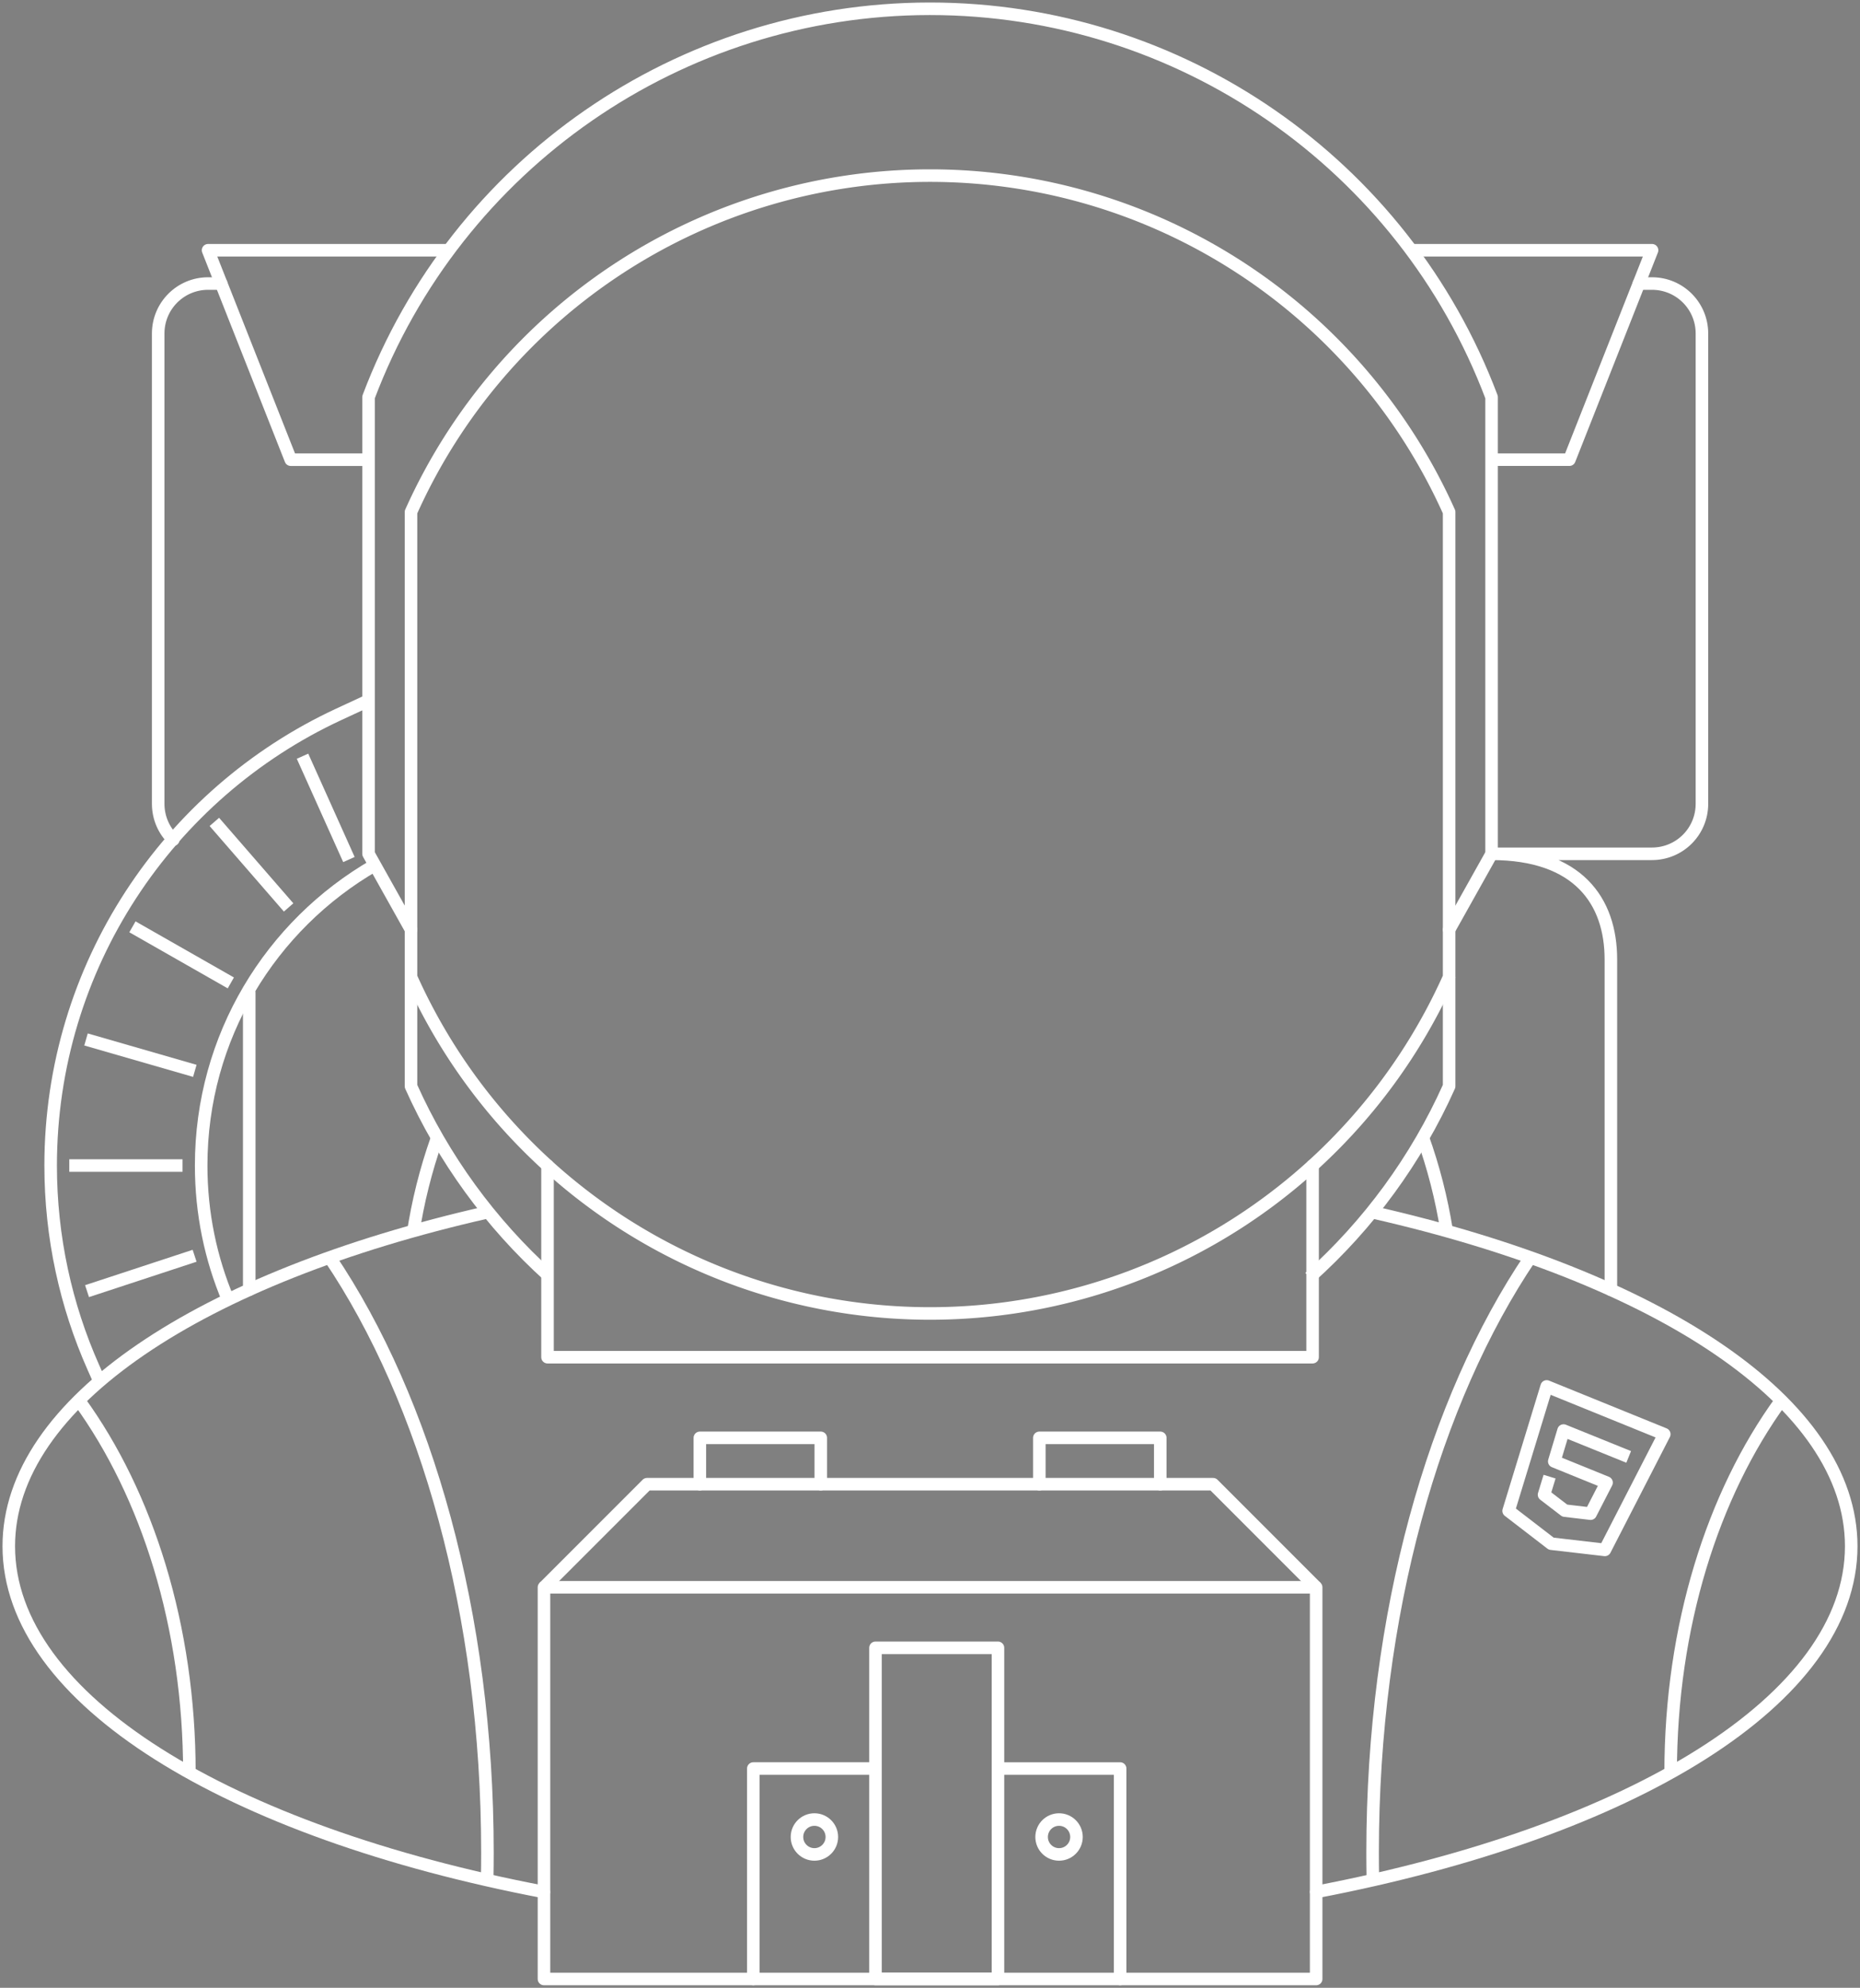 <?xml version="1.0" encoding="UTF-8" standalone="no"?>
<svg
   xmlns:dc="http://purl.org/dc/elements/1.1/"
   xmlns:cc="http://creativecommons.org/ns#"
   xmlns:rdf="http://www.w3.org/1999/02/22-rdf-syntax-ns#"
   xmlns:svg="http://www.w3.org/2000/svg"
   xmlns="http://www.w3.org/2000/svg"
   xmlns:sodipodi="http://sodipodi.sourceforge.net/DTD/sodipodi-0.dtd"
   xmlns:inkscape="http://www.inkscape.org/namespaces/inkscape"
   inkscape:version="1.0 (6e3e5246a0, 2020-05-07)"
   sodipodi:docname="astro.svg"
   id="svg1998"
   version="1.1"
   viewBox="0 0 148.284 158.409"
   height="158.409mm"
   width="148.284mm">
  <rect x="0" y="0" width="148.284" height="158.409" fill="#808080" stroke="none"/>
  <defs
     id="defs1992" />
  <sodipodi:namedview
     inkscape:snap-page="true"
     inkscape:snap-global="true"
     inkscape:snap-midpoints="true"
     inkscape:snap-intersection-paths="true"
     inkscape:window-maximized="1"
     inkscape:window-y="27"
     inkscape:window-x="0"
     inkscape:window-height="1016"
     inkscape:window-width="1920"
     inkscape:snap-smooth-nodes="true"
     inkscape:object-paths="true"
     inkscape:snap-object-midpoints="true"
     showguides="false"
     showgrid="false"
     inkscape:document-rotation="0"
     inkscape:current-layer="layer1"
     inkscape:document-units="mm"
     inkscape:cy="541.30336"
     inkscape:cx="250.17914"
     inkscape:zoom="0.70710678"
     inkscape:pageshadow="2"
     inkscape:pageopacity="0.0"
     borderopacity="1.0"
     bordercolor="#666666"
     pagecolor="#ffffff"
     id="base" />
  <g
     transform="translate(-30.858,-23.189)"
     id="layer1"
     inkscape:groupmode="layer"
     inkscape:label="Layer 1">
    <g
       transform="translate(-292.533)"
       id="g2902">
      <rect
         style="fill:#ffffff;fill-opacity:1;stroke:#475057;stroke-width:1.817;stroke-linecap:round;stroke-linejoin:round;stroke-miterlimit:4;stroke-dasharray:none;stroke-opacity:1"
         id="rect2815"
         width="123.072"
         height="45.446"
         x="37.048"
         y="37.752"
         ry="3.986" />
      <rect
         ry="1.464"
         y="35.101"
         x="41.024"
         height="16.689"
         width="115.118"
         id="rect2817"
         style="fill:#ffffff;fill-opacity:1;stroke:#475057;stroke-width:2;stroke-linecap:round;stroke-linejoin:round;stroke-miterlimit:4;stroke-dasharray:none;stroke-opacity:1" />
      <rect
         ry="7.471"
         y="83.198"
         x="44.25"
         height="38.741"
         width="108.666"
         id="rect2819"
         style="fill:none;stroke:#475057;stroke-width:2;stroke-linecap:round;stroke-linejoin:round;stroke-miterlimit:4;stroke-dasharray:none;stroke-opacity:1" />
      <circle
         r="41.702"
         cy="119.83"
         cx="98.584"
         id="circle2821"
         style="fill:none;stroke:#475057;stroke-width:2.016;stroke-linecap:round;stroke-linejoin:round;stroke-miterlimit:4;stroke-dasharray:none;stroke-opacity:1" />
      <ellipse
         rx="73.446"
         ry="30.338"
         style="fill:#ffffff;fill-opacity:1;stroke:#475057;stroke-width:2;stroke-linecap:round;stroke-linejoin:round;stroke-miterlimit:4;stroke-dasharray:none;stroke-opacity:1"
         id="ellipse2823"
         cx="98.584"
         cy="138.379" />
      <path
         transform="scale(0.265)"
         id="path2825"
         d="m 216.199,337.291 -12.793,-22.842 V 176.902 C 229.952,106.597 297.21,60.034 372.359,59.934 h 0.24 c 75.238,-8.2e-5 142.618,46.581 169.195,116.969 l -0.001,137.547 -12.792,22.842"
         style="fill:none;fill-opacity:1;stroke:#475057;stroke-width:7.559;stroke-linecap:round;stroke-linejoin:round;stroke-miterlimit:4;stroke-dasharray:none;stroke-opacity:1" />
      <path
         transform="scale(0.265)"
         d="m 216.199,314.449 v 70.023 a 171.361,171.361 0 0 0 76.551,81.596 h 159.699 a 171.361,171.361 0 0 0 76.553,-81.602 v -70.018 z"
         style="fill:#ffffff;fill-opacity:1;stroke:#475057;stroke-width:7.559;stroke-linecap:round;stroke-linejoin:round;stroke-miterlimit:4;stroke-dasharray:none;stroke-opacity:1"
         id="path2827" />
      <rect
         y="108.04"
         x="68.087"
         height="15.274"
         width="59.285"
         id="rect2829"
         style="fill:#ffffff;fill-opacity:1;stroke:#475057;stroke-width:2;stroke-linecap:round;stroke-linejoin:round;stroke-miterlimit:4;stroke-dasharray:none;stroke-opacity:1" />
      <path
         transform="scale(0.265)"
         d="M 372.6,110.178 A 171.361,171.361 0 0 0 216.199,211.516 V 351.562 A 171.361,171.361 0 0 0 372.6,452.9 171.361,171.361 0 0 0 529.002,351.557 V 211.516 A 171.361,171.361 0 0 0 372.6,110.178 Z"
         style="fill:#ffffff;fill-opacity:1;stroke:#475057;stroke-width:7.559;stroke-linecap:round;stroke-linejoin:round;stroke-miterlimit:4;stroke-dasharray:none;stroke-opacity:1"
         id="path2831" />
      <ellipse
         ry="40.822"
         rx="28.131"
         cy="156.423"
         cx="11.41"
         id="ellipse2833"
         style="fill:none;fill-opacity:1;stroke:#475057;stroke-width:2;stroke-linecap:round;stroke-linejoin:round;stroke-miterlimit:4;stroke-dasharray:none;stroke-opacity:1" />
      <ellipse
         rx="35.608"
         ry="62.177"
         style="fill:none;fill-opacity:1;stroke:#475057;stroke-width:2;stroke-linecap:round;stroke-linejoin:round;stroke-miterlimit:4;stroke-dasharray:none;stroke-opacity:1"
         id="ellipse2835"
         cx="27.696"
         cy="162.789" />
      <rect
         rx="3.3277391e-07"
         ry="3.3277391e-07"
         y="141.653"
         x="67.804"
         height="54.129"
         width="61.56"
         id="rect2837"
         style="fill:#ffffff;fill-opacity:1;stroke:#475057;stroke-width:2;stroke-linecap:round;stroke-linejoin:round;stroke-miterlimit:4;stroke-dasharray:none;stroke-opacity:1" />
      <path
         sodipodi:nodetypes="ccccc"
         id="path2839"
         d="m 76.021,133.435 -8.217,8.217 61.56,1e-5 -8.217,-8.217 z"
         style="fill:none;stroke:#475057;stroke-width:2;stroke-linecap:butt;stroke-linejoin:round;stroke-miterlimit:4;stroke-dasharray:none;stroke-opacity:1" />
      <ellipse
         transform="scale(-1,1)"
         style="fill:none;fill-opacity:1;stroke:#475057;stroke-width:2;stroke-linecap:round;stroke-linejoin:round;stroke-miterlimit:4;stroke-dasharray:none;stroke-opacity:1"
         id="ellipse2841"
         cx="-185.757"
         cy="156.423"
         rx="28.131"
         ry="40.822" />
      <ellipse
         transform="scale(-1,1)"
         rx="35.608"
         ry="62.177"
         style="fill:none;fill-opacity:1;stroke:#475057;stroke-width:2;stroke-linecap:round;stroke-linejoin:round;stroke-miterlimit:4;stroke-dasharray:none;stroke-opacity:1"
         id="ellipse2843"
         cx="-169.472"
         cy="162.789" />
      <rect
         ry="3.3277439e-07"
         rx="3.3277439e-07"
         y="129.741"
         x="107.296"
         height="3.694"
         width="9.64"
         id="rect2845"
         style="fill:#ffffff;fill-opacity:1;stroke:#475057;stroke-width:2;stroke-linecap:round;stroke-linejoin:round;stroke-miterlimit:4;stroke-dasharray:none;stroke-opacity:1" />
      <rect
         transform="scale(-1,1)"
         style="fill:#ffffff;fill-opacity:1;stroke:#475057;stroke-width:2;stroke-linecap:round;stroke-linejoin:round;stroke-miterlimit:4;stroke-dasharray:none;stroke-opacity:1"
         id="rect2847"
         width="9.64"
         height="3.694"
         x="-89.872"
         y="129.741"
         rx="3.3277439e-07"
         ry="3.3277439e-07" />
      <rect
         ry="3.3817625e-07"
         rx="9.9677004e-07"
         y="156.094"
         x="84.493"
         height="39.687"
         width="29.244"
         id="rect2849"
         style="fill:#ffffff;fill-opacity:1;stroke:#475057;stroke-width:2;stroke-linecap:round;stroke-linejoin:round;stroke-miterlimit:4;stroke-dasharray:none;stroke-opacity:1" />
      <rect
         ry="4.2014534e-07"
         rx="3.3277439e-07"
         y="146.475"
         x="94.234"
         height="49.307"
         width="9.763"
         id="rect2851"
         style="fill:#ffffff;fill-opacity:1;stroke:#475057;stroke-width:2;stroke-linecap:round;stroke-linejoin:round;stroke-miterlimit:4;stroke-dasharray:none;stroke-opacity:1" />
      <circle
         r="1.39"
         cy="161.549"
         cx="89.364"
         id="circle2853"
         style="fill:#475057;fill-opacity:1;stroke:none;stroke-width:2;stroke-linecap:round;stroke-linejoin:round;stroke-miterlimit:4;stroke-dasharray:none;stroke-opacity:1" />
      <circle
         style="fill:#475057;fill-opacity:1;stroke:none;stroke-width:2;stroke-linecap:round;stroke-linejoin:round;stroke-miterlimit:4;stroke-dasharray:none;stroke-opacity:1"
         id="circle2855"
         cx="108.867"
         cy="161.549"
         r="1.39" />
      <circle
         style="fill:#475057;fill-opacity:1;stroke:none;stroke-width:2;stroke-linecap:round;stroke-linejoin:round;stroke-miterlimit:4;stroke-dasharray:none;stroke-opacity:1"
         id="circle2857"
         cx="89.364"
         cy="175.938"
         r="1.39" />
      <circle
         r="1.39"
         cy="175.938"
         cx="108.867"
         id="circle2859"
         style="fill:#475057;fill-opacity:1;stroke:none;stroke-width:2;stroke-linecap:round;stroke-linejoin:round;stroke-miterlimit:4;stroke-dasharray:none;stroke-opacity:1" />
      <circle
         r="1.39"
         cy="190.109"
         cx="89.364"
         id="circle2861"
         style="fill:#475057;fill-opacity:1;stroke:none;stroke-width:2;stroke-linecap:round;stroke-linejoin:round;stroke-miterlimit:4;stroke-dasharray:none;stroke-opacity:1" />
      <circle
         style="fill:#475057;fill-opacity:1;stroke:none;stroke-width:2;stroke-linecap:round;stroke-linejoin:round;stroke-miterlimit:4;stroke-dasharray:none;stroke-opacity:1"
         id="circle2863"
         cx="108.867"
         cy="190.109"
         r="1.39" />
      <ellipse
         cy="162.789"
         cx="-169.472"
         id="ellipse2865"
         style="fill:none;fill-opacity:1;stroke:#475057;stroke-width:2;stroke-linecap:round;stroke-linejoin:round;stroke-miterlimit:4;stroke-dasharray:none;stroke-opacity:1"
         ry="62.177"
         rx="35.608"
         transform="scale(-1,1)" />
      <g
         transform="rotate(19.584,173.876,119.649)"
         id="g2871">
        <path
           style="fill:none;stroke:#475057;stroke-width:2;stroke-linejoin:round;stroke-miterlimit:4;stroke-dasharray:none;stroke-opacity:1"
           id="path2867"
           d="m 156.657,149.164 6.119,-1.695 1.358,-15.234 h -14.929 l 1.358,15.242 z"
           fill="#e44d26" />
        <path
           id="path2869"
           d="m 153.509,141.934 0.198,2.214 2.963,0.815 2.948,-0.811 0.367,-4.088 h -6.64 l -0.352,-3.77 8.265,-0.009"
           style="fill:none;stroke:#475057;stroke-width:2;stroke-linecap:butt;stroke-linejoin:round;stroke-miterlimit:4;stroke-dasharray:none;stroke-opacity:1" />
      </g>
    </g>
    <g
       style="stroke-width:1;stroke-miterlimit:4;stroke-dasharray:none;fill:none;stroke:#ffffff;stroke-opacity:1"
       id="g3396">
      <path
         style="color:#000000;font-style:normal;font-variant:normal;font-weight:normal;font-stretch:normal;font-size:medium;line-height:normal;font-family:sans-serif;font-variant-ligatures:normal;font-variant-position:normal;font-variant-caps:normal;font-variant-numeric:normal;font-variant-alternates:normal;font-variant-east-asian:normal;font-feature-settings:normal;font-variation-settings:normal;text-indent:0;text-align:start;text-decoration:none;text-decoration-line:none;text-decoration-style:solid;text-decoration-color:#000000;letter-spacing:normal;word-spacing:normal;text-transform:none;writing-mode:lr-tb;direction:ltr;text-orientation:mixed;dominant-baseline:auto;baseline-shift:baseline;text-anchor:start;white-space:normal;shape-padding:0;shape-margin:0;inline-size:0;clip-rule:nonzero;display:inline;overflow:visible;visibility:visible;isolation:auto;mix-blend-mode:normal;color-interpolation:sRGB;color-interpolation-filters:linearRGB;solid-color:#000000;solid-opacity:1;vector-effect:none;fill:none;fill-opacity:1;fill-rule:nonzero;stroke:#ffffff;stroke-width:1;stroke-linecap:butt;stroke-linejoin:round;stroke-miterlimit:4;stroke-dasharray:none;stroke-dashoffset:0;stroke-opacity:1;color-rendering:auto;image-rendering:auto;shape-rendering:auto;text-rendering:auto;enable-background:accumulate;stop-color:#000000"
         d="m 60.29,78.992 -2.437,1.13 c -13.568,6.295 -22.957,20.074 -22.957,35.951 0,5.704 1.215,11.16 3.4,16.076 l 0.486,1.095"
         id="path3043" />
      <path
         style="color:#000000;font-style:normal;font-variant:normal;font-weight:normal;font-stretch:normal;font-size:medium;line-height:normal;font-family:sans-serif;font-variant-ligatures:normal;font-variant-position:normal;font-variant-caps:normal;font-variant-numeric:normal;font-variant-alternates:normal;font-variant-east-asian:normal;font-feature-settings:normal;font-variation-settings:normal;text-indent:0;text-align:start;text-decoration:none;text-decoration-line:none;text-decoration-style:solid;text-decoration-color:#000000;letter-spacing:normal;word-spacing:normal;text-transform:none;writing-mode:lr-tb;direction:ltr;text-orientation:mixed;dominant-baseline:auto;baseline-shift:baseline;text-anchor:start;white-space:normal;shape-padding:0;shape-margin:0;inline-size:0;clip-rule:nonzero;display:inline;overflow:visible;visibility:visible;isolation:auto;mix-blend-mode:normal;color-interpolation:sRGB;color-interpolation-filters:linearRGB;solid-color:#000000;solid-opacity:1;vector-effect:none;fill:none;fill-opacity:1;fill-rule:nonzero;stroke:#ffffff;stroke-width:1;stroke-linecap:butt;stroke-linejoin:round;stroke-miterlimit:4;stroke-dasharray:none;stroke-dashoffset:0;stroke-opacity:1;color-rendering:auto;image-rendering:auto;shape-rendering:auto;text-rendering:auto;enable-background:accumulate;stop-color:#000000"
         d="m 49.054,126.797 c -1.39,-3.293 -2.159,-6.903 -2.159,-10.725 0,-10.268 5.564,-19.158 13.811,-23.923"
         id="path3039" />
      <path
         id="path2971"
         d="m 135.785,173.962 c 25.184,-4.81 42.657,-15.338 42.657,-27.552 0,-11.465 -15.396,-21.445 -38.115,-26.604"
         style="fill:none;fill-opacity:1;stroke:#ffffff;stroke-width:1;stroke-linecap:round;stroke-linejoin:round;stroke-miterlimit:4;stroke-dasharray:none;stroke-opacity:1" />
      <path
         id="path2994"
         d="m 86.652,141.467 v -3.694 h 9.64 v 0 3.694 0"
         style="fill:none;fill-opacity:1;stroke:#ffffff;stroke-width:1;stroke-linecap:round;stroke-linejoin:round;stroke-miterlimit:4;stroke-dasharray:none;stroke-opacity:1" />
      <path
         style="fill:none;stroke:#ffffff;stroke-width:1;stroke-linecap:round;stroke-linejoin:round;stroke-miterlimit:4;stroke-dasharray:none;stroke-opacity:1"
         d="M 159.281,125.971 V 99.64 c 0,-4.628 -2.6,-8.41 -9.51,-8.41 l 12.784,-10e-7 c 2.208,0 3.986,-1.778 3.986,-3.986 V 49.77 c 0,-2.208 -1.778,-3.986 -3.986,-3.986 h -1.038"
         id="path2929"
         sodipodi:nodetypes="cscssssc" />
      <path
         style="fill:none;stroke:#ffffff;stroke-width:1;stroke-linecap:butt;stroke-linejoin:round;stroke-miterlimit:4;stroke-dasharray:none;stroke-opacity:1"
         d="m 144.282,113.817 c 0.854,2.388 1.496,4.877 1.905,7.443"
         id="path2943" />
      <path
         style="fill:none;stroke:#ffffff;stroke-width:1;stroke-linecap:butt;stroke-linejoin:round;stroke-miterlimit:4;stroke-dasharray:none;stroke-opacity:1"
         d="m 63.772,121.586 c 0.397,-2.63 1.039,-5.179 1.903,-7.623"
         id="path2586" />
      <path
         style="fill:none;fill-opacity:1;stroke:#ffffff;stroke-width:1;stroke-linecap:round;stroke-linejoin:round;stroke-miterlimit:4;stroke-dasharray:none;stroke-opacity:1"
         d="m 74.215,173.962 c -25.184,-4.81 -42.657,-15.338 -42.657,-27.552 -3e-6,-11.465 15.396,-21.445 38.115,-26.604"
         id="path2967" />
      <path
         style="fill:none;fill-opacity:1;stroke:#ffffff;stroke-width:1;stroke-linecap:round;stroke-linejoin:round;stroke-miterlimit:4;stroke-dasharray:none;stroke-opacity:1"
         d="M 63.624,97.273 60.239,91.23 V 54.837 c 7.024,-18.602 24.819,-30.921 44.702,-30.948 h 0.064 c 19.907,-2.2e-5 37.734,12.325 44.766,30.948 l -2.7e-4,36.393 -3.385,6.044"
         id="path2813" />
      <path
         style="fill:none;fill-opacity:1;stroke:#ffffff;stroke-width:1;stroke-linecap:butt;stroke-linejoin:round;stroke-miterlimit:4;stroke-dasharray:none;stroke-opacity:1"
         d="m 135.258,124.999 c 4.707,-4.217 8.512,-9.4 11.128,-15.244 v -8.707"
         id="path2960" />
      <path
         style="fill:none;fill-opacity:1;stroke:#ffffff;stroke-width:1;stroke-linecap:butt;stroke-linejoin:round;stroke-miterlimit:4;stroke-dasharray:none;stroke-opacity:1"
         d="m 63.624,101.049 v 8.707 c 2.591,5.786 6.347,10.925 10.992,15.12"
         id="path2592" />
      <path
         style="fill:none;fill-opacity:1;stroke:#ffffff;stroke-width:1;stroke-linecap:round;stroke-linejoin:round;stroke-miterlimit:4;stroke-dasharray:none;stroke-opacity:1"
         d="m 135.501,116.072 v 15.274 H 74.508 v -15.274"
         id="path2954" />
      <path
         id="path2561"
         style="fill:none;fill-opacity:1;stroke:#ffffff;stroke-width:1;stroke-linecap:round;stroke-linejoin:round;stroke-miterlimit:4;stroke-dasharray:none;stroke-opacity:1"
         d="M 105.005,37.183 A 45.339,45.339 0 0 0 63.624,63.995 v 37.054 a 45.339,45.339 0 0 0 41.381,26.812 45.339,45.339 0 0 0 41.381,-26.814 V 63.995 A 45.339,45.339 0 0 0 105.005,37.183 Z" />
      <path
         id="rect2614"
         style="fill:none;fill-opacity:1;stroke:#ffffff;stroke-width:1;stroke-linecap:round;stroke-linejoin:round;stroke-miterlimit:4;stroke-dasharray:none;stroke-opacity:1"
         d="m 74.225,149.684 v 31.214 h 61.56 v -31.214 z" />
      <path
         style="fill:none;stroke:#ffffff;stroke-width:1;stroke-linecap:butt;stroke-linejoin:round;stroke-miterlimit:4;stroke-dasharray:none;stroke-opacity:1"
         d="m 135.785,149.684 -8.217,-8.217 H 82.442 l -8.217,8.217"
         id="path2998" />
      <path
         style="fill:none;fill-opacity:1;stroke:#ffffff;stroke-width:1;stroke-linecap:butt;stroke-linejoin:round;stroke-miterlimit:4;stroke-dasharray:none;stroke-dashoffset:0;stroke-opacity:1"
         d="m 172.817,134.84 c -5.401,7.439 -8.77,17.956 -8.77,29.615"
         id="path3003" />
      <path
         id="ellipse2660"
         style="fill:none;fill-opacity:1;stroke:#ffffff;stroke-width:1;stroke-linecap:butt;stroke-linejoin:round;stroke-miterlimit:4;stroke-dasharray:none;stroke-dashoffset:0;stroke-opacity:1"
         d="m 152.872,123.384 c -7.7,11.405 -12.587,28.425 -12.587,47.437 -10e-6,0.7 0.007,1.397 0.02,2.092"
         sodipodi:nodetypes="ccc" />
      <path
         style="fill:none;fill-opacity:1;stroke:#ffffff;stroke-width:1;stroke-linecap:round;stroke-linejoin:round;stroke-miterlimit:4;stroke-dasharray:none;stroke-opacity:1"
         d="m 113.717,141.467 v -3.694 h 9.64 v 0 3.694 0"
         id="path2992" />
      <path
         style="fill:none;fill-opacity:1;stroke:#ffffff;stroke-width:1;stroke-linecap:round;stroke-linejoin:round;stroke-miterlimit:4;stroke-dasharray:none;stroke-opacity:1"
         d="m 90.914,180.898 v -16.772 h 10e-7 9.62"
         id="path2982"
         sodipodi:nodetypes="cccc" />
      <path
         style="fill:none;fill-opacity:1;stroke:#ffffff;stroke-width:1;stroke-linecap:round;stroke-linejoin:round;stroke-miterlimit:4;stroke-dasharray:none;stroke-opacity:1"
         d="m 110.472,164.126 h 9.686 v 0 16.772"
         id="path2976"
         sodipodi:nodetypes="cccc" />
      <path
         id="path2987"
         style="fill:none;fill-opacity:1;stroke:#ffffff;stroke-width:1;stroke-linecap:round;stroke-linejoin:round;stroke-miterlimit:4;stroke-dasharray:none;stroke-opacity:1"
         d="m 100.655,154.506 v 26.392 h 9.763 v -26.392 z" />
      <circle
         style="fill:none;fill-opacity:1;stroke:#ffffff;stroke-width:1;stroke-linecap:round;stroke-linejoin:round;stroke-miterlimit:4;stroke-dasharray:none;stroke-opacity:1"
         id="path2682"
         cx="95.785"
         cy="169.581"
         r="1.39" />
      <circle
         r="1.39"
         cy="169.581"
         cx="115.288"
         id="circle2684"
         style="fill:none;fill-opacity:1;stroke:#ffffff;stroke-width:1;stroke-linecap:round;stroke-linejoin:round;stroke-miterlimit:4;stroke-dasharray:none;stroke-opacity:1" />
      <g
         id="g2807"
         transform="matrix(0.628,0.255,-0.255,0.628,94.183,12.585)"
         style="fill:none;stroke:#ffffff;stroke-width:1.475;stroke-miterlimit:4;stroke-dasharray:none;stroke-opacity:1">
        <path
           fill="#e44d26"
           d="m 156.657,149.164 6.119,-1.695 1.358,-15.234 h -14.929 l 1.358,15.242 z"
           id="path2788"
           style="fill:none;stroke:#ffffff;stroke-width:1.475;stroke-linejoin:round;stroke-miterlimit:4;stroke-dasharray:none;stroke-opacity:1" />
        <path
           style="fill:none;stroke:#ffffff;stroke-width:1.475;stroke-linecap:butt;stroke-linejoin:round;stroke-miterlimit:4;stroke-dasharray:none;stroke-opacity:1"
           d="m 153.509,141.934 0.198,2.214 2.963,0.815 2.948,-0.811 0.367,-4.088 h -6.64 l -0.352,-3.77 8.265,-0.009"
           id="path2790" />
      </g>
      <path
         style="fill:none;stroke:#ffffff;stroke-width:1;stroke-linecap:butt;stroke-linejoin:round;stroke-miterlimit:4;stroke-dasharray:none;stroke-opacity:1"
         d="m 60.239,59.822 h -6.202 L 47.445,43.132 h 19.198"
         id="path2907" />
      <path
         style="fill:none;stroke:#ffffff;stroke-width:1;stroke-linecap:butt;stroke-linejoin:round;stroke-miterlimit:4;stroke-dasharray:none;stroke-opacity:1"
         d="m 143.366,43.132 h 19.198 l -6.591,16.689 h -6.202"
         id="path2909" />
      <path
         style="fill:none;stroke:#ffffff;stroke-width:1;stroke-linecap:round;stroke-linejoin:round;stroke-miterlimit:4;stroke-dasharray:none;stroke-opacity:1"
         d="M 44.674,90.104 C 43.93,89.381 43.469,88.368 43.469,87.244 V 49.77 c 0,-2.208 1.778,-3.986 3.986,-3.986 h 1.038"
         id="path3047" />
      <path
         style="fill:none;stroke:#ffffff;stroke-width:1;stroke-linecap:round;stroke-linejoin:round;stroke-miterlimit:4;stroke-dasharray:none;stroke-opacity:1"
         d="M 50.728,125.971 V 102.29"
         id="path2932" />
      <path
         id="path3022"
         d="m 37.186,134.84 c 5.401,7.439 8.77,17.956 8.77,29.615"
         style="fill:none;fill-opacity:1;stroke:#ffffff;stroke-width:1;stroke-linecap:butt;stroke-linejoin:round;stroke-miterlimit:4;stroke-dasharray:none;stroke-dashoffset:0;stroke-opacity:1" />
      <path
         sodipodi:nodetypes="ccc"
         d="m 57.131,123.384 c 7.7,11.405 12.587,28.425 12.587,47.437 10e-6,0.7 -0.007,1.397 -0.02,2.092"
         style="fill:none;fill-opacity:1;stroke:#ffffff;stroke-width:1;stroke-linecap:butt;stroke-linejoin:round;stroke-miterlimit:4;stroke-dasharray:none;stroke-dashoffset:0;stroke-opacity:1"
         id="path3024" />
      <path
         style="opacity:0.996;fill:none;stroke:#ffffff;stroke-width:1;stroke-linecap:butt;stroke-linejoin:miter;stroke-miterlimit:4;stroke-dasharray:none;stroke-opacity:1"
         d="M 45.409,116.073 H 36.382"
         id="path3055" />
      <path
         id="path3071"
         d="m 46.372,123.263 -8.576,2.819"
         style="opacity:0.996;fill:none;stroke:#ffffff;stroke-width:1;stroke-linecap:butt;stroke-linejoin:miter;stroke-miterlimit:4;stroke-dasharray:none;stroke-opacity:1" />
      <path
         style="opacity:0.996;fill:none;stroke:#ffffff;stroke-width:1;stroke-linecap:butt;stroke-linejoin:miter;stroke-miterlimit:4;stroke-dasharray:none;stroke-opacity:1"
         d="M 46.39,108.527 37.715,106.025"
         id="path3073" />
      <path
         id="path3075"
         d="M 49.26,101.519 41.416,97.049"
         style="opacity:0.996;fill:none;stroke:#ffffff;stroke-width:1;stroke-linecap:butt;stroke-linejoin:miter;stroke-miterlimit:4;stroke-dasharray:none;stroke-opacity:1" />
      <path
         style="opacity:0.996;fill:none;stroke:#ffffff;stroke-width:1;stroke-linecap:butt;stroke-linejoin:miter;stroke-miterlimit:4;stroke-dasharray:none;stroke-opacity:1"
         d="M 53.867,95.504 47.947,88.688"
         id="path3077" />
      <path
         id="path3079"
         d="M 58.675,91.687 54.976,83.452"
         style="opacity:0.996;fill:none;stroke:#ffffff;stroke-width:1;stroke-linecap:butt;stroke-linejoin:miter;stroke-miterlimit:4;stroke-dasharray:none;stroke-opacity:1" />
    </g>
  </g>
</svg>
